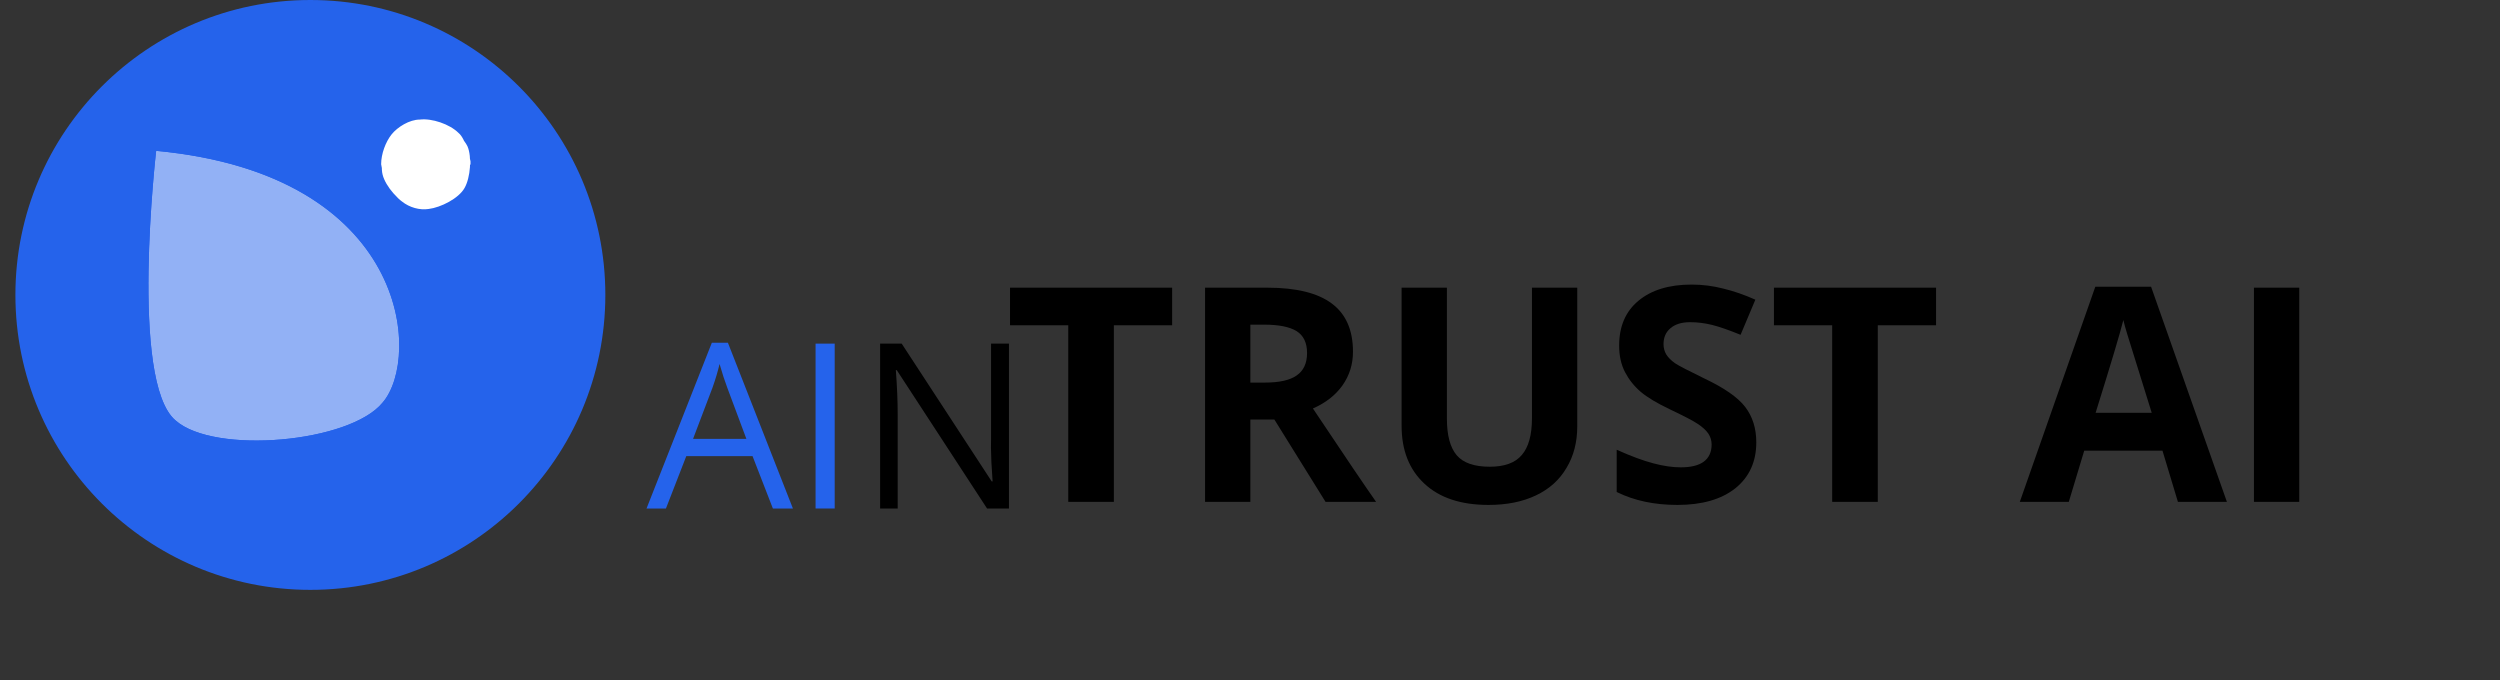 <svg xmlns="http://www.w3.org/2000/svg" xmlns:xlink="http://www.w3.org/1999/xlink" width="169" zoomAndPan="magnify" viewBox="0 0 126.75 34.5" height="46" preserveAspectRatio="xMidYMid meet" version="1.0"><rect x="0" y="0" width="126.75" height="34.5" fill="#333333" stroke="none"/><defs><filter x="0%" y="0%" width="100%" height="100%" id="60921af806"><feColorMatrix values="0 0 0 0 1 0 0 0 0 1 0 0 0 0 1 0 0 0 1 0" color-interpolation-filters="sRGB"/></filter><g/><clipPath id="093f0faad3"><path d="M 0.781 0 L 30.691 0 L 30.691 29.906 L 0.781 29.906 Z M 0.781 0 " clip-rule="nonzero"/></clipPath><clipPath id="1c548a3ff7"><path d="M 15.734 0 C 7.477 0 0.781 6.695 0.781 14.953 C 0.781 23.211 7.477 29.906 15.734 29.906 C 23.996 29.906 30.691 23.211 30.691 14.953 C 30.691 6.695 23.996 0 15.734 0 Z M 15.734 0 " clip-rule="nonzero"/></clipPath><clipPath id="97e0844ef8"><path d="M 7.512 7.645 L 20.293 7.645 L 20.293 22.355 L 7.512 22.355 Z M 7.512 7.645 " clip-rule="nonzero"/></clipPath><clipPath id="ddc37580d8"><path d="M 7.918 7.648 C 20.758 8.855 21.363 18.145 19.398 20.41 C 17.738 22.449 10.863 23.055 8.902 21.316 C 6.559 19.355 7.918 7.648 7.918 7.648 " clip-rule="nonzero"/></clipPath><mask id="07b407bed4"><g filter="url(#60921af806)"><rect x="-12.675" width="152.1" fill="#000000" y="-3.45" height="41.4" fill-opacity="0.5"/></g></mask><clipPath id="43c5f9277a"><path d="M 0.512 0.645 L 13.293 0.645 L 13.293 15.355 L 0.512 15.355 Z M 0.512 0.645 " clip-rule="nonzero"/></clipPath><clipPath id="3c91b509c2"><path d="M 0.918 0.648 C 13.758 1.855 14.363 11.145 12.398 13.41 C 10.738 15.449 3.863 16.055 1.902 14.316 C -0.441 12.355 0.918 0.648 0.918 0.648 " clip-rule="nonzero"/></clipPath><clipPath id="b2fd6f7a91"><rect x="0" width="14" y="0" height="16"/></clipPath><clipPath id="1e03798e19"><path d="M 19.297 6.035 L 23.871 6.035 L 23.871 10.652 L 19.297 10.652 Z M 19.297 6.035 " clip-rule="nonzero"/></clipPath><clipPath id="1a8eb8f73d"><path d="M 23.855 8.328 C 22.344 10.594 21.363 10.668 20.758 10.441 C 20.23 10.215 19.551 9.461 19.398 8.855 C 19.246 8.254 19.551 7.27 20.004 6.816 C 20.379 6.363 21.363 5.988 21.965 6.137 C 22.57 6.215 23.402 6.816 23.703 7.422 C 23.93 7.949 23.855 9.008 23.551 9.535 C 23.25 10.066 22.344 10.52 21.738 10.594 C 21.285 10.668 20.758 10.52 20.379 10.215 C 19.852 9.84 19.398 8.934 19.324 8.328 C 19.324 7.801 19.551 7.195 19.852 6.816 C 20.152 6.441 20.758 6.062 21.285 6.062 C 21.891 5.988 22.797 6.289 23.25 6.742 C 23.629 7.043 23.855 8.176 23.855 8.176 " clip-rule="nonzero"/></clipPath></defs><g clip-path="url(#093f0faad3)"><g clip-path="url(#1c548a3ff7)"><path fill="#2563eb" d="M 0.781 0 L 30.691 0 L 30.691 29.906 L 0.781 29.906 Z M 0.781 0 " fill-opacity="1" fill-rule="nonzero"/></g></g><g clip-path="url(#97e0844ef8)"><g clip-path="url(#ddc37580d8)"><g mask="url(#07b407bed4)"><g transform="matrix(1, 0, 0, 1, 7, 7)"><g clip-path="url(#b2fd6f7a91)"><g clip-path="url(#43c5f9277a)"><g clip-path="url(#3c91b509c2)"><rect x="-34.885" width="182.52" fill="#ffffff" height="49.68" y="-14.59" fill-opacity="1"/></g></g></g></g></g></g></g><g clip-path="url(#1e03798e19)"><g clip-path="url(#1a8eb8f73d)"><path fill="#ffffff" d="M 16.301 3.043 L 26.949 3.043 L 26.949 13.691 L 16.301 13.691 Z M 16.301 3.043 " fill-opacity="1" fill-rule="nonzero"/></g></g><g fill="#2563eb" fill-opacity="1"><g transform="translate(32.779, 25.781)"><g><path d="M 6.406 0 L 5.375 -2.656 L 2.016 -2.656 L 0.984 0 L 0 0 L 3.312 -8.406 L 4.125 -8.406 L 7.422 0 Z M 5.062 -3.531 L 4.094 -6.125 C 3.969 -6.457 3.836 -6.859 3.703 -7.328 C 3.617 -6.961 3.5 -6.562 3.344 -6.125 L 2.359 -3.531 Z M 5.062 -3.531 "/></g></g></g><g fill="#2563eb" fill-opacity="1"><g transform="translate(40.194, 25.781)"><g><path d="M 1.156 0 L 1.156 -8.359 L 2.125 -8.359 L 2.125 0 Z M 1.156 0 "/></g></g></g><g fill="#000000" fill-opacity="1"><g transform="translate(43.466, 25.781)"><g><path d="M 7.688 0 L 6.578 0 L 2 -7.016 L 1.953 -7.016 C 2.016 -6.191 2.047 -5.438 2.047 -4.75 L 2.047 0 L 1.156 0 L 1.156 -8.359 L 2.25 -8.359 L 6.812 -1.375 L 6.859 -1.375 C 6.848 -1.477 6.828 -1.805 6.797 -2.359 C 6.773 -2.922 6.77 -3.32 6.781 -3.562 L 6.781 -8.359 L 7.688 -8.359 Z M 7.688 0 "/></g></g></g><g fill="#000000" fill-opacity="1"><g transform="translate(46.949, 25.444)"><g/></g></g><g fill="#000000" fill-opacity="1"><g transform="translate(50.911, 25.444)"><g><path d="M 5.562 0 L 3.25 0 L 3.25 -8.953 L 0.297 -8.953 L 0.297 -10.859 L 8.516 -10.859 L 8.516 -8.953 L 5.562 -8.953 Z M 5.562 0 "/></g></g></g><g fill="#000000" fill-opacity="1"><g transform="translate(59.721, 25.444)"><g><path d="M 3.672 -6.047 L 4.406 -6.047 C 5.133 -6.047 5.672 -6.164 6.016 -6.406 C 6.367 -6.645 6.547 -7.023 6.547 -7.547 C 6.547 -8.066 6.367 -8.438 6.016 -8.656 C 5.66 -8.875 5.113 -8.984 4.375 -8.984 L 3.672 -8.984 Z M 3.672 -4.172 L 3.672 0 L 1.375 0 L 1.375 -10.859 L 4.531 -10.859 C 6.008 -10.859 7.102 -10.586 7.812 -10.047 C 8.52 -9.516 8.875 -8.703 8.875 -7.609 C 8.875 -6.973 8.695 -6.406 8.344 -5.906 C 7.988 -5.406 7.488 -5.016 6.844 -4.734 C 8.477 -2.285 9.547 -0.707 10.047 0 L 7.484 0 L 4.891 -4.172 Z M 3.672 -4.172 "/></g></g></g><g fill="#000000" fill-opacity="1"><g transform="translate(69.764, 25.444)"><g><path d="M 10.203 -10.859 L 10.203 -3.828 C 10.203 -3.023 10.02 -2.32 9.656 -1.719 C 9.301 -1.113 8.785 -0.648 8.109 -0.328 C 7.43 -0.004 6.629 0.156 5.703 0.156 C 4.305 0.156 3.223 -0.203 2.453 -0.922 C 1.68 -1.641 1.297 -2.617 1.297 -3.859 L 1.297 -10.859 L 3.594 -10.859 L 3.594 -4.219 C 3.594 -3.375 3.758 -2.754 4.094 -2.359 C 4.426 -1.973 4.984 -1.781 5.766 -1.781 C 6.516 -1.781 7.055 -1.977 7.391 -2.375 C 7.734 -2.77 7.906 -3.391 7.906 -4.234 L 7.906 -10.859 Z M 10.203 -10.859 "/></g></g></g><g fill="#000000" fill-opacity="1"><g transform="translate(81.263, 25.444)"><g><path d="M 7.781 -3.016 C 7.781 -2.035 7.426 -1.258 6.719 -0.688 C 6.008 -0.125 5.031 0.156 3.781 0.156 C 2.613 0.156 1.586 -0.062 0.703 -0.5 L 0.703 -2.641 C 1.43 -2.316 2.051 -2.086 2.562 -1.953 C 3.07 -1.816 3.535 -1.75 3.953 -1.75 C 4.461 -1.75 4.848 -1.844 5.109 -2.031 C 5.379 -2.227 5.516 -2.52 5.516 -2.906 C 5.516 -3.113 5.457 -3.301 5.344 -3.469 C 5.227 -3.633 5.051 -3.797 4.812 -3.953 C 4.582 -4.109 4.113 -4.352 3.406 -4.688 C 2.75 -5 2.254 -5.297 1.922 -5.578 C 1.586 -5.867 1.32 -6.203 1.125 -6.578 C 0.926 -6.961 0.828 -7.41 0.828 -7.922 C 0.828 -8.891 1.148 -9.645 1.797 -10.188 C 2.453 -10.738 3.352 -11.016 4.5 -11.016 C 5.062 -11.016 5.598 -10.945 6.109 -10.812 C 6.629 -10.688 7.172 -10.5 7.734 -10.25 L 6.984 -8.469 C 6.398 -8.707 5.922 -8.875 5.547 -8.969 C 5.172 -9.062 4.797 -9.109 4.422 -9.109 C 3.992 -9.109 3.66 -9.004 3.422 -8.797 C 3.191 -8.598 3.078 -8.332 3.078 -8 C 3.078 -7.801 3.125 -7.625 3.219 -7.469 C 3.312 -7.32 3.457 -7.176 3.656 -7.031 C 3.863 -6.895 4.352 -6.641 5.125 -6.266 C 6.145 -5.785 6.844 -5.301 7.219 -4.812 C 7.594 -4.32 7.781 -3.723 7.781 -3.016 Z M 7.781 -3.016 "/></g></g></g><g fill="#000000" fill-opacity="1"><g transform="translate(89.642, 25.444)"><g><path d="M 5.562 0 L 3.25 0 L 3.25 -8.953 L 0.297 -8.953 L 0.297 -10.859 L 8.516 -10.859 L 8.516 -8.953 L 5.562 -8.953 Z M 5.562 0 "/></g></g></g><g fill="#000000" fill-opacity="1"><g transform="translate(98.452, 25.444)"><g/></g></g><g fill="#000000" fill-opacity="1"><g transform="translate(102.404, 25.444)"><g><path d="M 8.016 0 L 7.234 -2.594 L 3.266 -2.594 L 2.484 0 L 0 0 L 3.828 -10.906 L 6.656 -10.906 L 10.5 0 Z M 6.688 -4.516 C 5.957 -6.859 5.547 -8.18 5.453 -8.484 C 5.359 -8.797 5.289 -9.039 5.25 -9.219 C 5.094 -8.582 4.625 -7.016 3.844 -4.516 Z M 6.688 -4.516 "/></g></g></g><g fill="#000000" fill-opacity="1"><g transform="translate(112.9, 25.444)"><g><path d="M 1.375 0 L 1.375 -10.859 L 3.672 -10.859 L 3.672 0 Z M 1.375 0 "/></g></g></g></svg>